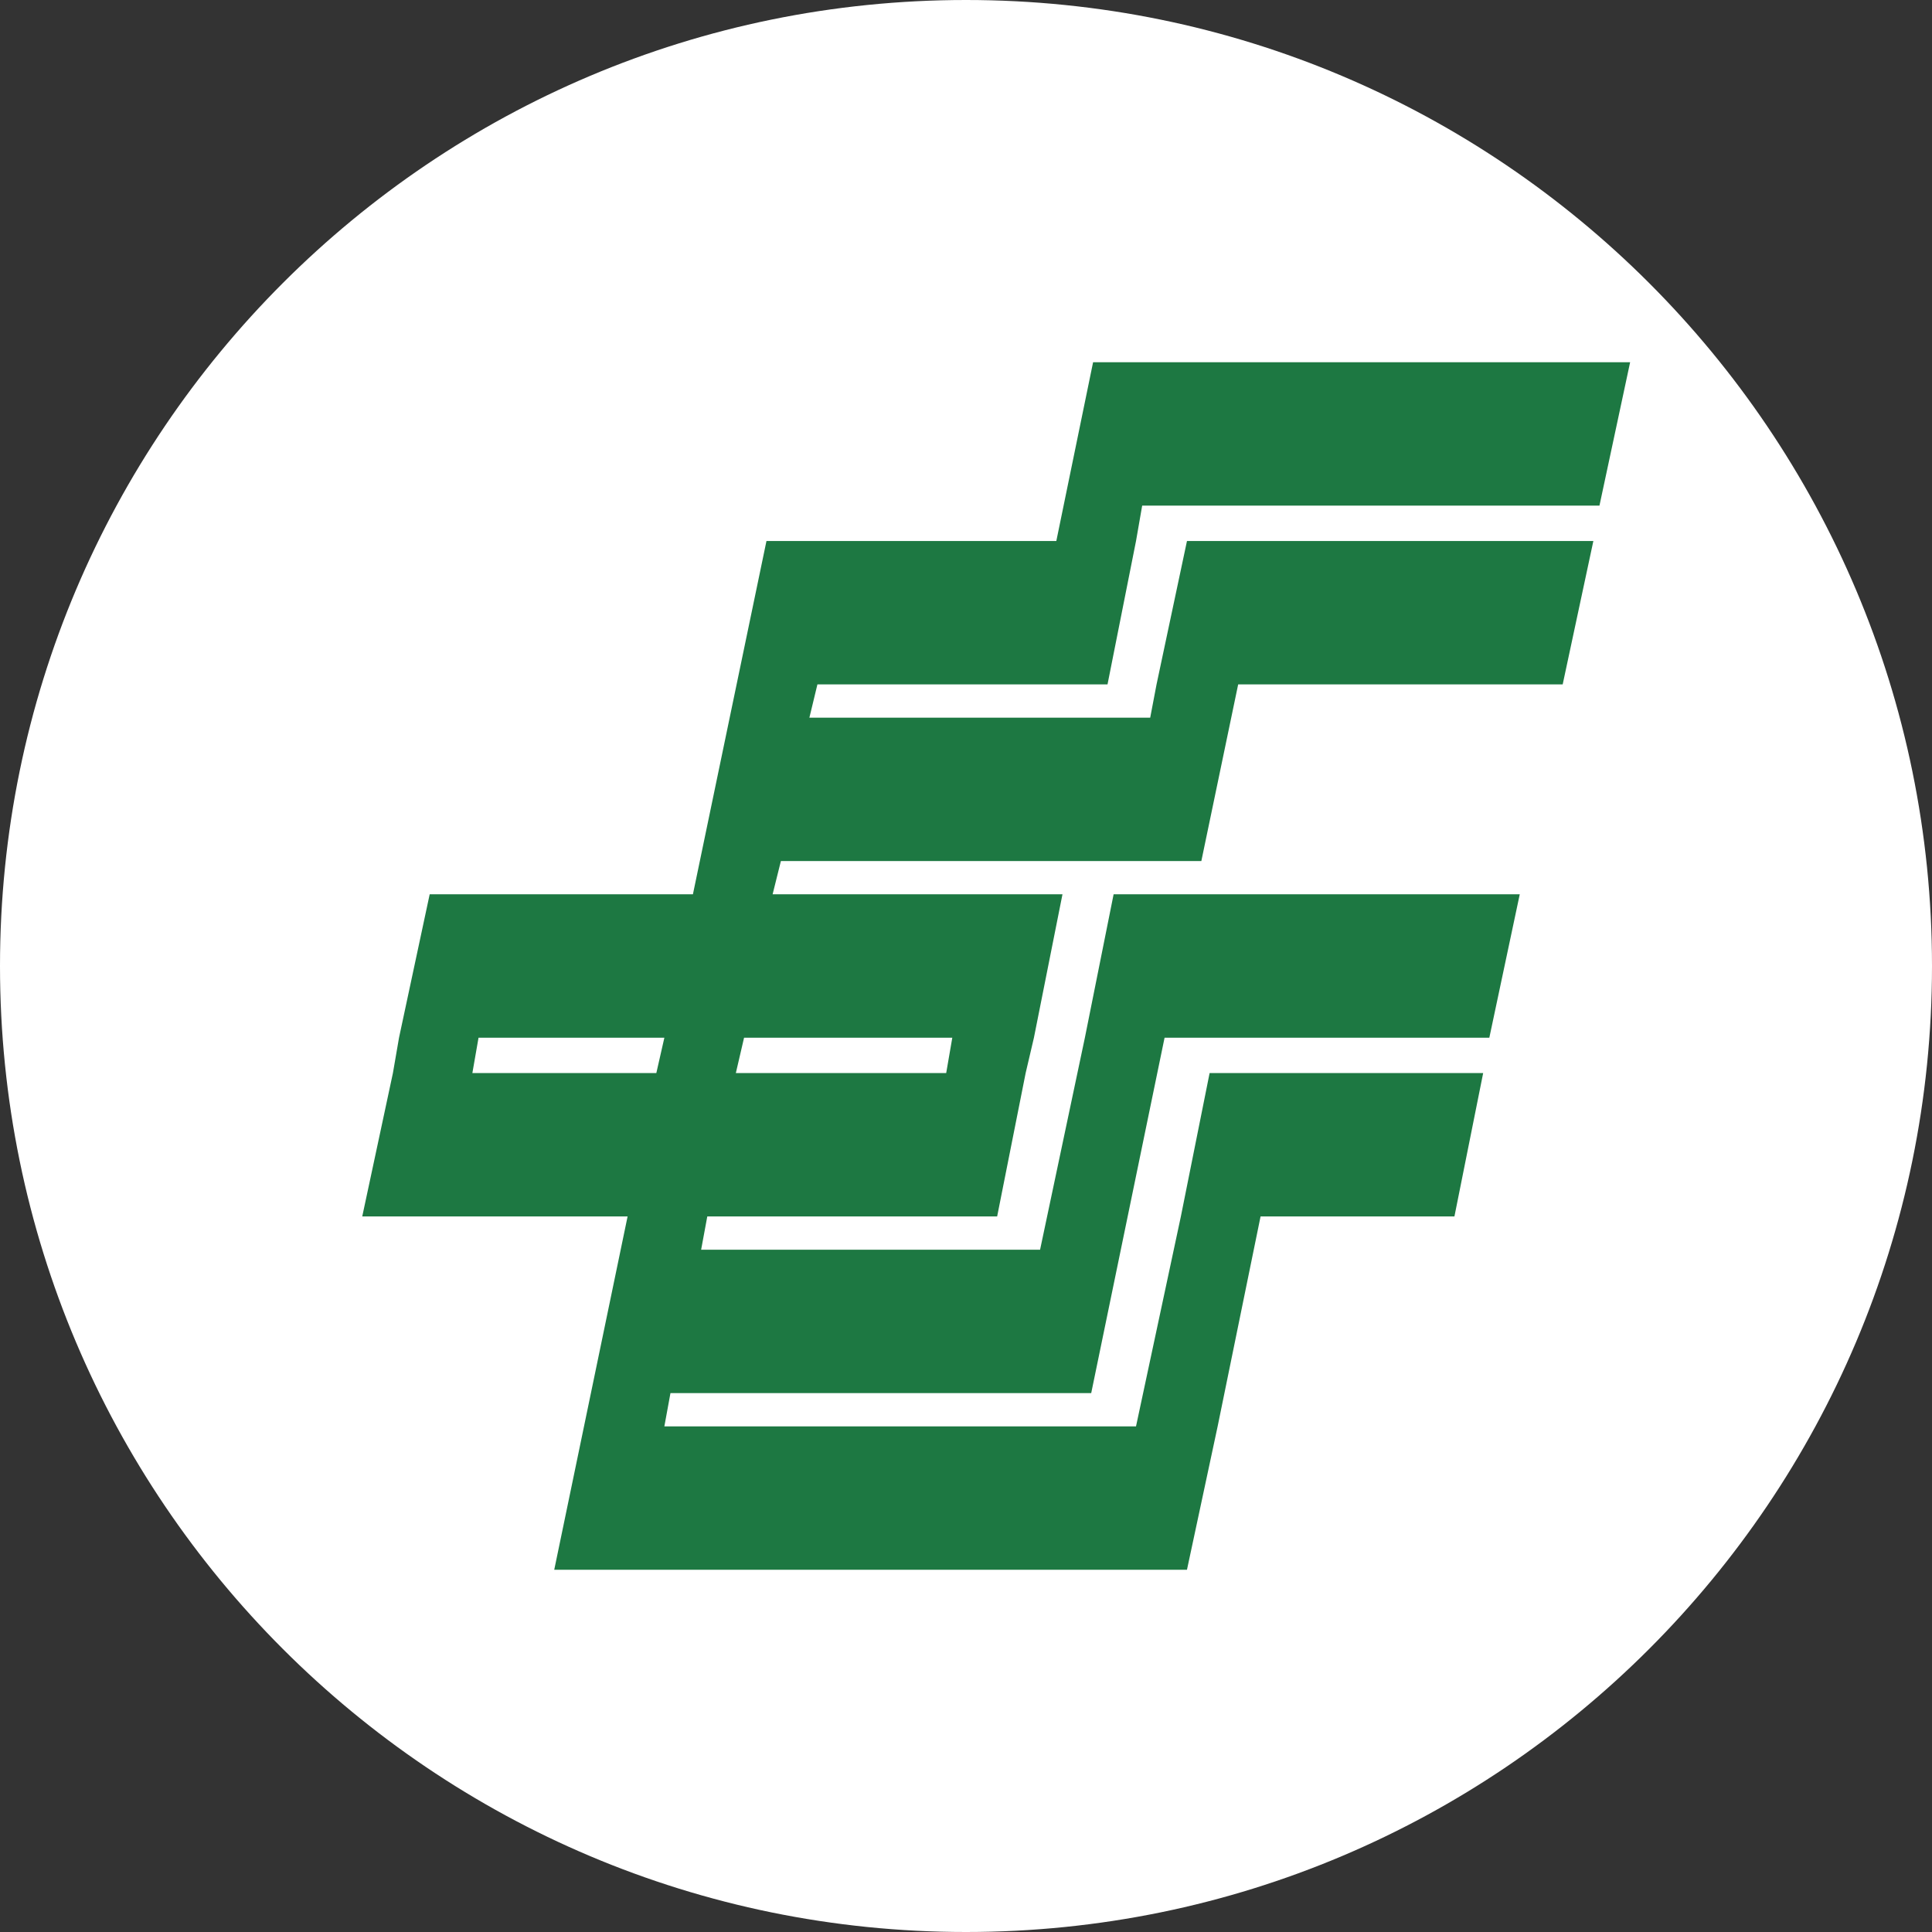 <?xml version="1.0" encoding="UTF-8"?>
<svg xmlns="http://www.w3.org/2000/svg" xmlns:xlink="http://www.w3.org/1999/xlink" width="32pt" height="32pt" viewBox="0 0 32 32" version="1.1">
<rect x="0" y="0" width="32" height="32" fill="#333333" stroke="none"/>
<defs>
<clipPath id="clip1">
  <path d="M 16 32 C 24.836 32 32 24.836 32 16 C 32 7.164 24.836 0 16 0 C 7.164 0 0 7.164 0 16 C 0 24.836 7.164 32 16 32 Z M 16 32 "/>
</clipPath>
<clipPath id="clip2">
  <path d="M 6 6 L 27 6 L 27 26 L 6 26 Z M 6 6 "/>
</clipPath>
<clipPath id="clip3">
  <path d="M 7.926 17.188 L 7.824 17.773 L 10.871 17.773 L 11.004 17.188 Z M 15.672 17.773 L 15.773 17.188 L 12.324 17.188 L 12.188 17.773 Z M 17.598 14.812 L 17.125 17.188 L 16.988 17.773 L 16.516 20.148 L 11.715 20.148 L 11.613 20.699 L 17.227 20.699 L 17.969 17.188 L 18.445 14.812 L 25.172 14.812 L 24.668 17.188 L 19.289 17.188 L 18.074 23.074 L 11.105 23.074 L 11.004 23.625 L 18.816 23.625 L 19.559 20.148 L 20.035 17.773 L 24.566 17.773 L 24.09 20.148 L 20.879 20.148 L 20.168 23.625 L 19.66 26 L 9.18 26 L 10.395 20.148 L 6 20.148 L 6.508 17.773 L 6.609 17.188 L 7.117 14.812 L 11.477 14.812 L 12.695 8.961 L 17.496 8.961 L 18.105 6 L 27 6 L 26.492 8.375 L 18.918 8.375 L 18.816 8.961 L 18.344 11.336 L 13.539 11.336 L 13.406 11.887 L 19.051 11.887 L 19.156 11.336 L 19.66 8.961 L 26.391 8.961 L 25.883 11.336 L 20.508 11.336 L 19.898 14.262 L 12.934 14.262 L 12.797 14.812 Z M 17.598 14.812 "/>
</clipPath>
</defs>
<g id="surface1">
<g clip-path="url(#clip1)" clip-rule="evenodd">
<rect x="0" y="0" width="32" height="32" style="fill:rgb(100%,100%,100%);fill-opacity:1;stroke:none;"/>
</g>
<g clip-path="url(#clip2)" clip-rule="nonzero">
<g clip-path="url(#clip3)" clip-rule="nonzero">
<path style=" stroke:none;fill-rule:nonzero;fill:rgb(11.372%,47.058%,25.882%);fill-opacity:1;" d="M 1 1 L 32 1 L 32 31 L 1 31 Z M 1 1 "/>
</g>
</g>
</g>
</svg>
